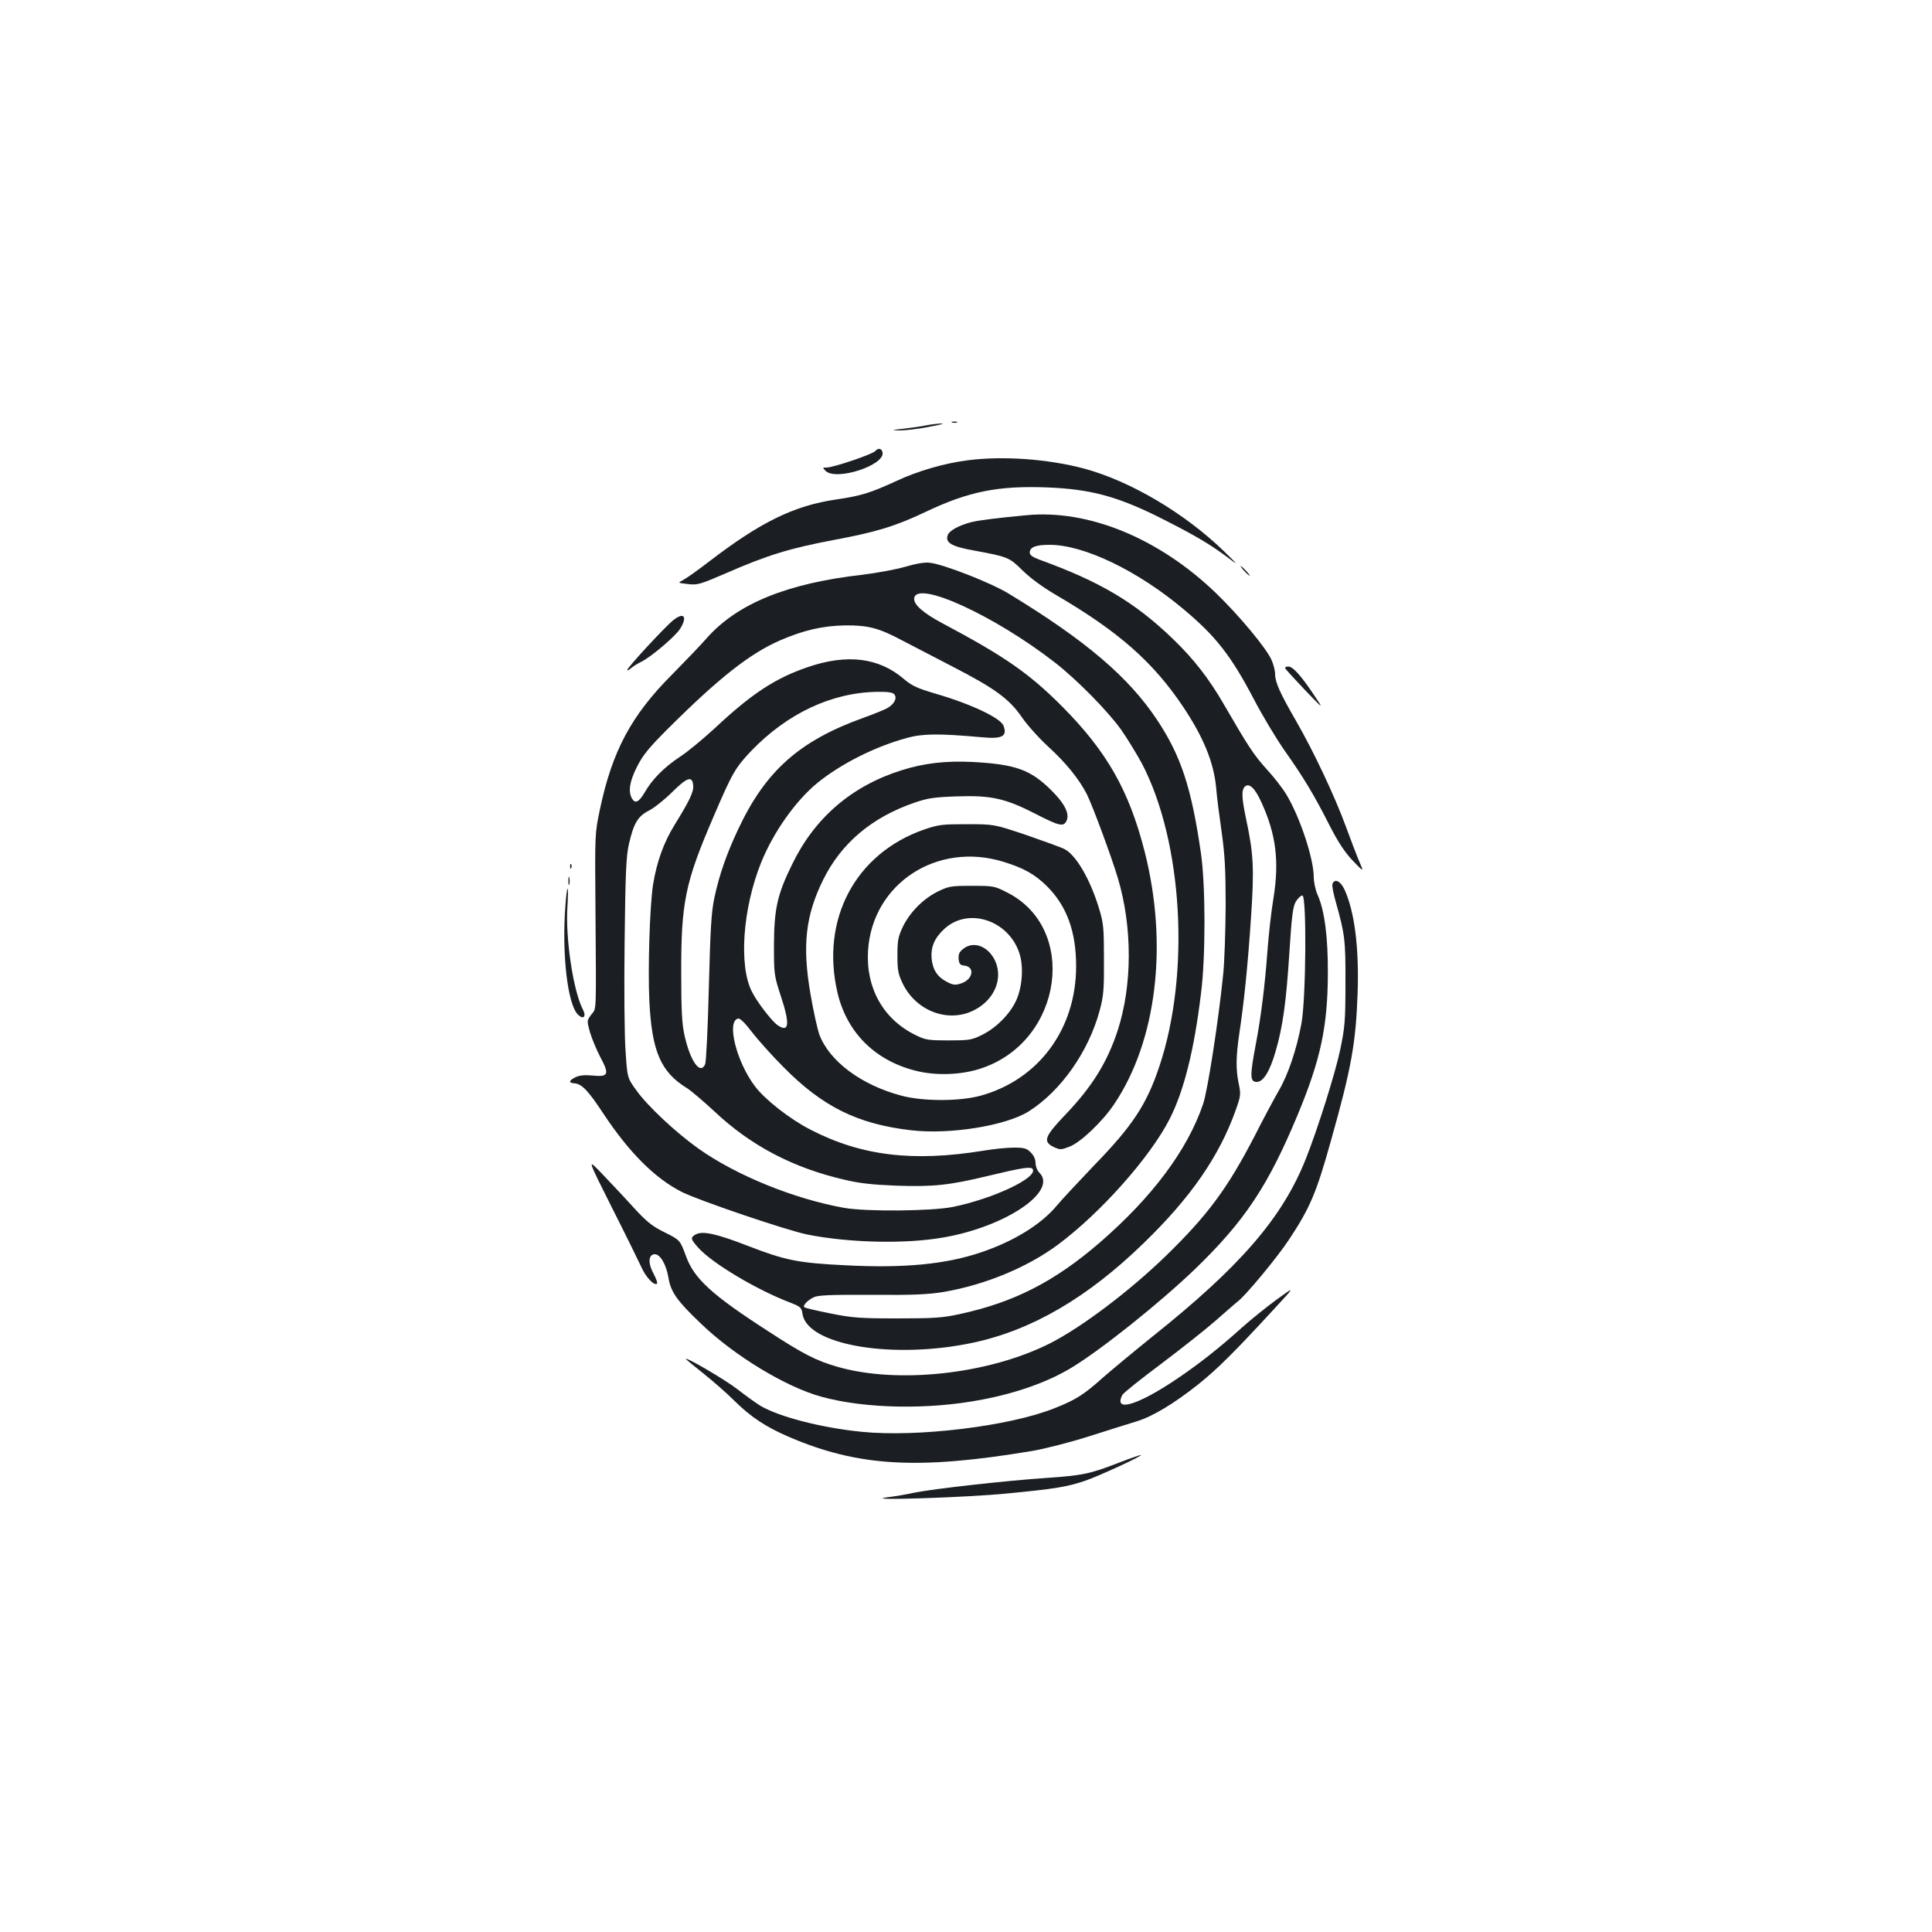 <?xml version="1.0" standalone="no"?>
<!DOCTYPE svg PUBLIC "-//W3C//DTD SVG 20010904//EN"
 "http://www.w3.org/TR/2001/REC-SVG-20010904/DTD/svg10.dtd">
<svg version="1.0" xmlns="http://www.w3.org/2000/svg"
 width="1000pt" height="1000pt" viewBox="0 0 1000 1000"
 preserveAspectRatio="xMidYMid meet">
<g transform="translate(0,1000) scale(0.1,-0.1)"
fill="#1b1f23" stroke="none">
<path d="M4928 7813 c6 -2 18 -2 25 0 6 3 1 5 -13 5 -14 0 -19 -2 -12 -5z"/>
<path d="M4797 7799 c-26 -6 -80 -13 -120 -18 -64 -7 -67 -8 -22 -9 28 0 95 7
150 18 55 10 87 18 70 18 -16 0 -52 -4 -78 -9z"/>
<path d="M4530 7665 c-14 -16 -216 -85 -252 -85 -21 0 -21 -1 -5 -17 54 -54
308 29 295 95 -4 22 -23 25 -38 7z"/>
<path d="M5012 7618 c-121 -15 -260 -55 -371 -107 -135 -62 -182 -77 -311 -96
-221 -32 -395 -118 -663 -324 -56 -43 -115 -85 -131 -93 -29 -15 -29 -15 24
-21 50 -6 63 -2 193 54 219 96 335 131 562 174 220 41 319 71 477 146 223 106
376 136 631 126 218 -9 354 -45 562 -147 182 -91 262 -137 350 -201 80 -60 80
-60 -1 19 -204 197 -483 362 -724 427 -185 49 -415 66 -598 43z"/>
<path d="M5310 7333 c-150 -14 -242 -26 -280 -35 -65 -16 -118 -45 -125 -69
-13 -39 22 -58 139 -79 173 -32 181 -35 249 -103 40 -39 102 -85 172 -126 322
-188 501 -345 656 -575 108 -161 162 -292 174 -426 3 -41 16 -142 28 -225 17
-122 21 -195 21 -385 -1 -129 -6 -289 -13 -355 -24 -237 -80 -600 -104 -670
-81 -238 -263 -481 -534 -716 -234 -202 -444 -310 -727 -371 -88 -19 -130 -22
-321 -22 -195 0 -235 3 -348 26 -70 14 -131 28 -134 32 -9 8 16 35 48 51 21
11 83 14 300 13 219 -2 294 2 374 15 215 37 432 127 590 244 221 164 479 454
580 653 73 145 125 350 161 645 25 193 24 564 0 729 -49 339 -103 502 -225
687 -148 224 -371 414 -771 657 -90 55 -335 151 -406 159 -27 4 -72 -4 -130
-21 -49 -14 -148 -32 -221 -41 -388 -44 -646 -149 -804 -327 -35 -40 -116
-124 -179 -188 -212 -212 -311 -396 -375 -700 -26 -124 -26 -127 -23 -500 4
-577 6 -524 -21 -561 -24 -32 -24 -32 -7 -93 10 -33 34 -91 53 -127 48 -90 43
-104 -39 -96 -44 4 -70 1 -90 -9 -34 -17 -36 -29 -6 -31 40 -3 72 -37 153
-160 133 -200 266 -333 405 -403 88 -44 541 -198 649 -220 217 -43 506 -50
705 -15 322 56 592 239 496 335 -11 11 -20 33 -20 50 0 19 -9 40 -25 55 -20
21 -34 25 -87 25 -35 0 -106 -7 -158 -16 -366 -59 -633 -27 -897 110 -105 54
-234 155 -285 223 -97 128 -149 339 -87 351 10 2 37 -25 71 -70 31 -40 104
-122 163 -181 202 -205 384 -295 659 -327 201 -24 491 23 610 97 166 105 310
308 368 523 20 75 23 107 22 265 0 166 -2 187 -27 268 -45 147 -118 272 -177
302 -17 9 -106 41 -198 73 -167 56 -167 56 -307 56 -127 0 -147 -2 -220 -27
-358 -124 -539 -466 -450 -846 50 -211 202 -358 421 -407 104 -23 234 -16 331
19 414 144 494 723 125 908 -64 33 -71 34 -182 34 -107 0 -119 -2 -175 -29
-76 -38 -143 -105 -181 -181 -25 -53 -29 -71 -29 -150 0 -78 4 -97 28 -147 72
-146 243 -206 376 -133 99 54 142 159 103 249 -35 78 -112 108 -166 65 -21
-16 -26 -28 -24 -53 2 -25 8 -32 30 -34 56 -7 44 -72 -17 -92 -30 -10 -41 -9
-72 7 -50 25 -75 62 -81 121 -5 61 15 108 68 156 123 111 330 43 386 -127 23
-69 16 -176 -17 -247 -33 -70 -103 -141 -177 -177 -52 -26 -66 -28 -172 -28
-106 0 -120 2 -172 28 -167 82 -257 244 -245 437 22 346 357 566 702 459 104
-32 163 -65 226 -128 101 -102 149 -233 149 -412 0 -326 -195 -589 -497 -671
-109 -29 -296 -29 -408 1 -207 55 -372 178 -424 316 -10 28 -31 122 -46 210
-43 250 -26 405 65 590 94 191 253 325 475 401 67 23 102 28 217 32 177 6 251
-10 407 -90 122 -63 145 -68 160 -39 20 36 -7 91 -78 161 -107 106 -184 134
-406 146 -140 7 -252 -6 -369 -43 -257 -81 -449 -245 -566 -487 -77 -156 -93
-231 -94 -416 0 -153 0 -157 37 -270 47 -143 41 -188 -20 -145 -29 21 -105
119 -131 172 -69 134 -48 430 47 667 63 157 178 320 291 413 122 99 297 188
466 234 81 22 164 23 386 3 106 -10 133 5 112 60 -16 40 -167 112 -353 166
-94 28 -121 40 -163 76 -130 111 -295 131 -500 60 -166 -57 -288 -137 -478
-315 -60 -55 -141 -123 -182 -149 -82 -55 -142 -115 -182 -185 -30 -50 -49
-59 -66 -28 -19 36 -11 87 27 162 30 60 60 97 162 199 262 261 423 388 580
456 123 53 221 75 336 77 119 1 175 -14 295 -78 47 -24 164 -85 260 -135 221
-114 293 -167 359 -262 27 -40 89 -109 137 -153 91 -83 160 -168 200 -247 29
-58 128 -325 160 -433 76 -254 75 -555 -1 -789 -54 -165 -133 -292 -272 -437
-107 -112 -116 -138 -59 -166 33 -15 38 -15 82 2 56 21 171 130 231 220 220
327 280 825 158 1306 -81 318 -196 520 -430 755 -170 170 -294 256 -617 428
-100 53 -151 98 -146 130 13 94 414 -89 728 -333 113 -88 272 -249 343 -348
31 -44 79 -123 107 -174 212 -405 252 -1087 91 -1568 -66 -198 -139 -308 -336
-511 -82 -86 -170 -180 -194 -209 -81 -98 -222 -185 -390 -242 -184 -63 -402
-84 -707 -68 -242 12 -308 25 -502 100 -162 63 -234 79 -270 60 -30 -16 -28
-24 13 -70 72 -80 300 -216 472 -282 57 -22 62 -27 67 -61 26 -162 472 -236
886 -147 302 65 590 233 879 514 244 236 392 450 477 689 26 73 27 82 16 135
-16 76 -15 141 3 264 24 160 43 342 60 595 17 252 14 331 -25 512 -24 114 -25
153 -5 170 22 18 52 -11 85 -85 74 -162 92 -301 62 -490 -12 -71 -26 -197 -32
-280 -13 -179 -34 -344 -60 -480 -31 -164 -31 -195 5 -195 34 0 68 55 98 160
37 126 55 259 71 513 12 187 18 234 33 260 11 18 26 32 34 32 23 0 19 -536 -5
-664 -25 -134 -69 -264 -117 -346 -22 -38 -79 -144 -125 -235 -140 -270 -241
-408 -460 -621 -188 -182 -434 -368 -599 -452 -317 -160 -789 -212 -1102 -121
-108 31 -175 65 -356 183 -293 189 -385 273 -427 391 -30 81 -30 82 -113 123
-64 32 -91 54 -164 134 -48 53 -121 130 -161 172 -73 76 -73 76 55 -179 71
-140 139 -279 152 -307 22 -51 65 -98 81 -88 5 3 -3 25 -16 50 -30 54 -29 99
2 103 29 4 62 -50 74 -122 12 -73 44 -119 167 -236 173 -167 439 -328 623
-379 227 -63 559 -69 835 -15 183 35 343 93 463 166 156 95 458 337 636 508
258 249 379 431 532 798 119 286 156 457 157 732 1 190 -17 327 -53 408 -11
24 -20 66 -20 92 0 95 -71 310 -142 428 -18 30 -64 90 -103 132 -67 75 -92
113 -219 332 -77 134 -158 238 -264 340 -198 191 -377 297 -694 412 -34 13
-48 23 -48 36 0 28 31 40 103 40 178 0 456 -134 694 -334 166 -139 245 -240
363 -465 43 -83 114 -201 157 -263 101 -143 154 -231 233 -387 46 -90 79 -140
121 -185 59 -61 59 -61 35 -6 -13 30 -45 114 -71 185 -56 153 -166 386 -254
539 -84 145 -111 204 -111 246 0 19 -9 53 -19 75 -28 62 -167 229 -287 345
-296 285 -662 435 -984 403z m-681 -927 c15 -18 2 -47 -31 -68 -13 -9 -70 -32
-128 -53 -332 -119 -508 -275 -650 -579 -59 -125 -97 -234 -122 -351 -16 -74
-21 -156 -29 -465 -5 -206 -14 -385 -19 -398 -25 -58 -77 14 -107 149 -13 58
-17 128 -17 319 -1 369 20 471 166 810 97 227 114 257 197 344 187 194 417
302 652 305 55 1 80 -3 88 -13z m-1041 -471 c3 -33 -17 -76 -96 -204 -57 -92
-93 -193 -112 -311 -17 -110 -27 -433 -19 -601 13 -262 59 -368 196 -452 23
-15 85 -68 139 -118 190 -179 407 -293 674 -355 79 -19 146 -26 270 -31 191
-7 277 3 476 51 174 42 221 49 229 35 28 -44 -202 -153 -413 -196 -109 -22
-447 -25 -562 -5 -259 46 -559 168 -755 307 -118 84 -264 221 -321 301 -47 65
-47 65 -56 202 -6 75 -8 331 -5 567 4 354 8 443 22 505 25 109 46 145 105 175
27 14 81 57 120 96 77 76 103 85 108 34z"/>
<path d="M6440 7045 c13 -14 26 -25 28 -25 3 0 -5 11 -18 25 -13 14 -26 25
-28 25 -3 0 5 -11 18 -25z"/>
<path d="M3485 6790 c-44 -35 -245 -253 -239 -259 2 -2 12 3 21 11 10 9 34 24
53 33 52 26 177 133 200 170 40 64 20 89 -35 45z"/>
<path d="M6652 6541 c2 -5 48 -55 102 -112 99 -103 99 -103 47 -26 -69 103
-109 147 -133 147 -11 0 -18 -4 -16 -9z"/>
<path d="M2951 5514 c0 -11 3 -14 6 -6 3 7 2 16 -1 19 -3 4 -6 -2 -5 -13z"/>
<path d="M2942 5440 c0 -19 2 -27 5 -17 2 9 2 25 0 35 -3 9 -5 1 -5 -18z"/>
<path d="M6897 5425 c-4 -8 5 -51 18 -97 46 -164 50 -195 49 -418 0 -195 -3
-227 -27 -343 -26 -123 -116 -409 -178 -565 -121 -305 -339 -557 -794 -920
-93 -75 -209 -171 -257 -213 -98 -88 -141 -115 -250 -158 -232 -93 -709 -151
-998 -122 -209 21 -425 77 -523 134 -23 14 -76 52 -117 84 -59 47 -270 171
-270 159 0 -2 39 -34 87 -72 48 -38 124 -104 167 -147 83 -82 162 -134 281
-185 357 -153 667 -171 1258 -72 65 11 198 45 295 76 97 31 206 65 242 76 85
25 198 94 324 194 100 81 180 160 391 389 110 119 110 119 15 50 -52 -38 -133
-103 -180 -145 -120 -108 -222 -188 -334 -264 -206 -140 -336 -179 -286 -85 6
10 97 83 203 162 106 80 232 180 281 223 49 43 99 87 112 97 44 34 206 230
266 321 109 165 141 240 217 512 106 376 129 506 138 764 8 237 -16 424 -69
538 -21 43 -50 56 -61 27z"/>
<path d="M2927 5318 c-20 -250 10 -515 64 -569 29 -29 46 -11 25 28 -49 96
-90 367 -79 531 3 50 4 92 1 92 -3 0 -8 -37 -11 -82z"/>
<path d="M5791 2429 c-149 -58 -188 -66 -377 -79 -210 -14 -582 -56 -681 -76
-41 -9 -105 -20 -141 -24 -144 -19 417 -1 623 20 249 24 307 34 400 65 69 23
309 134 290 134 -5 0 -57 -18 -114 -40z"/>
</g>
</svg>
